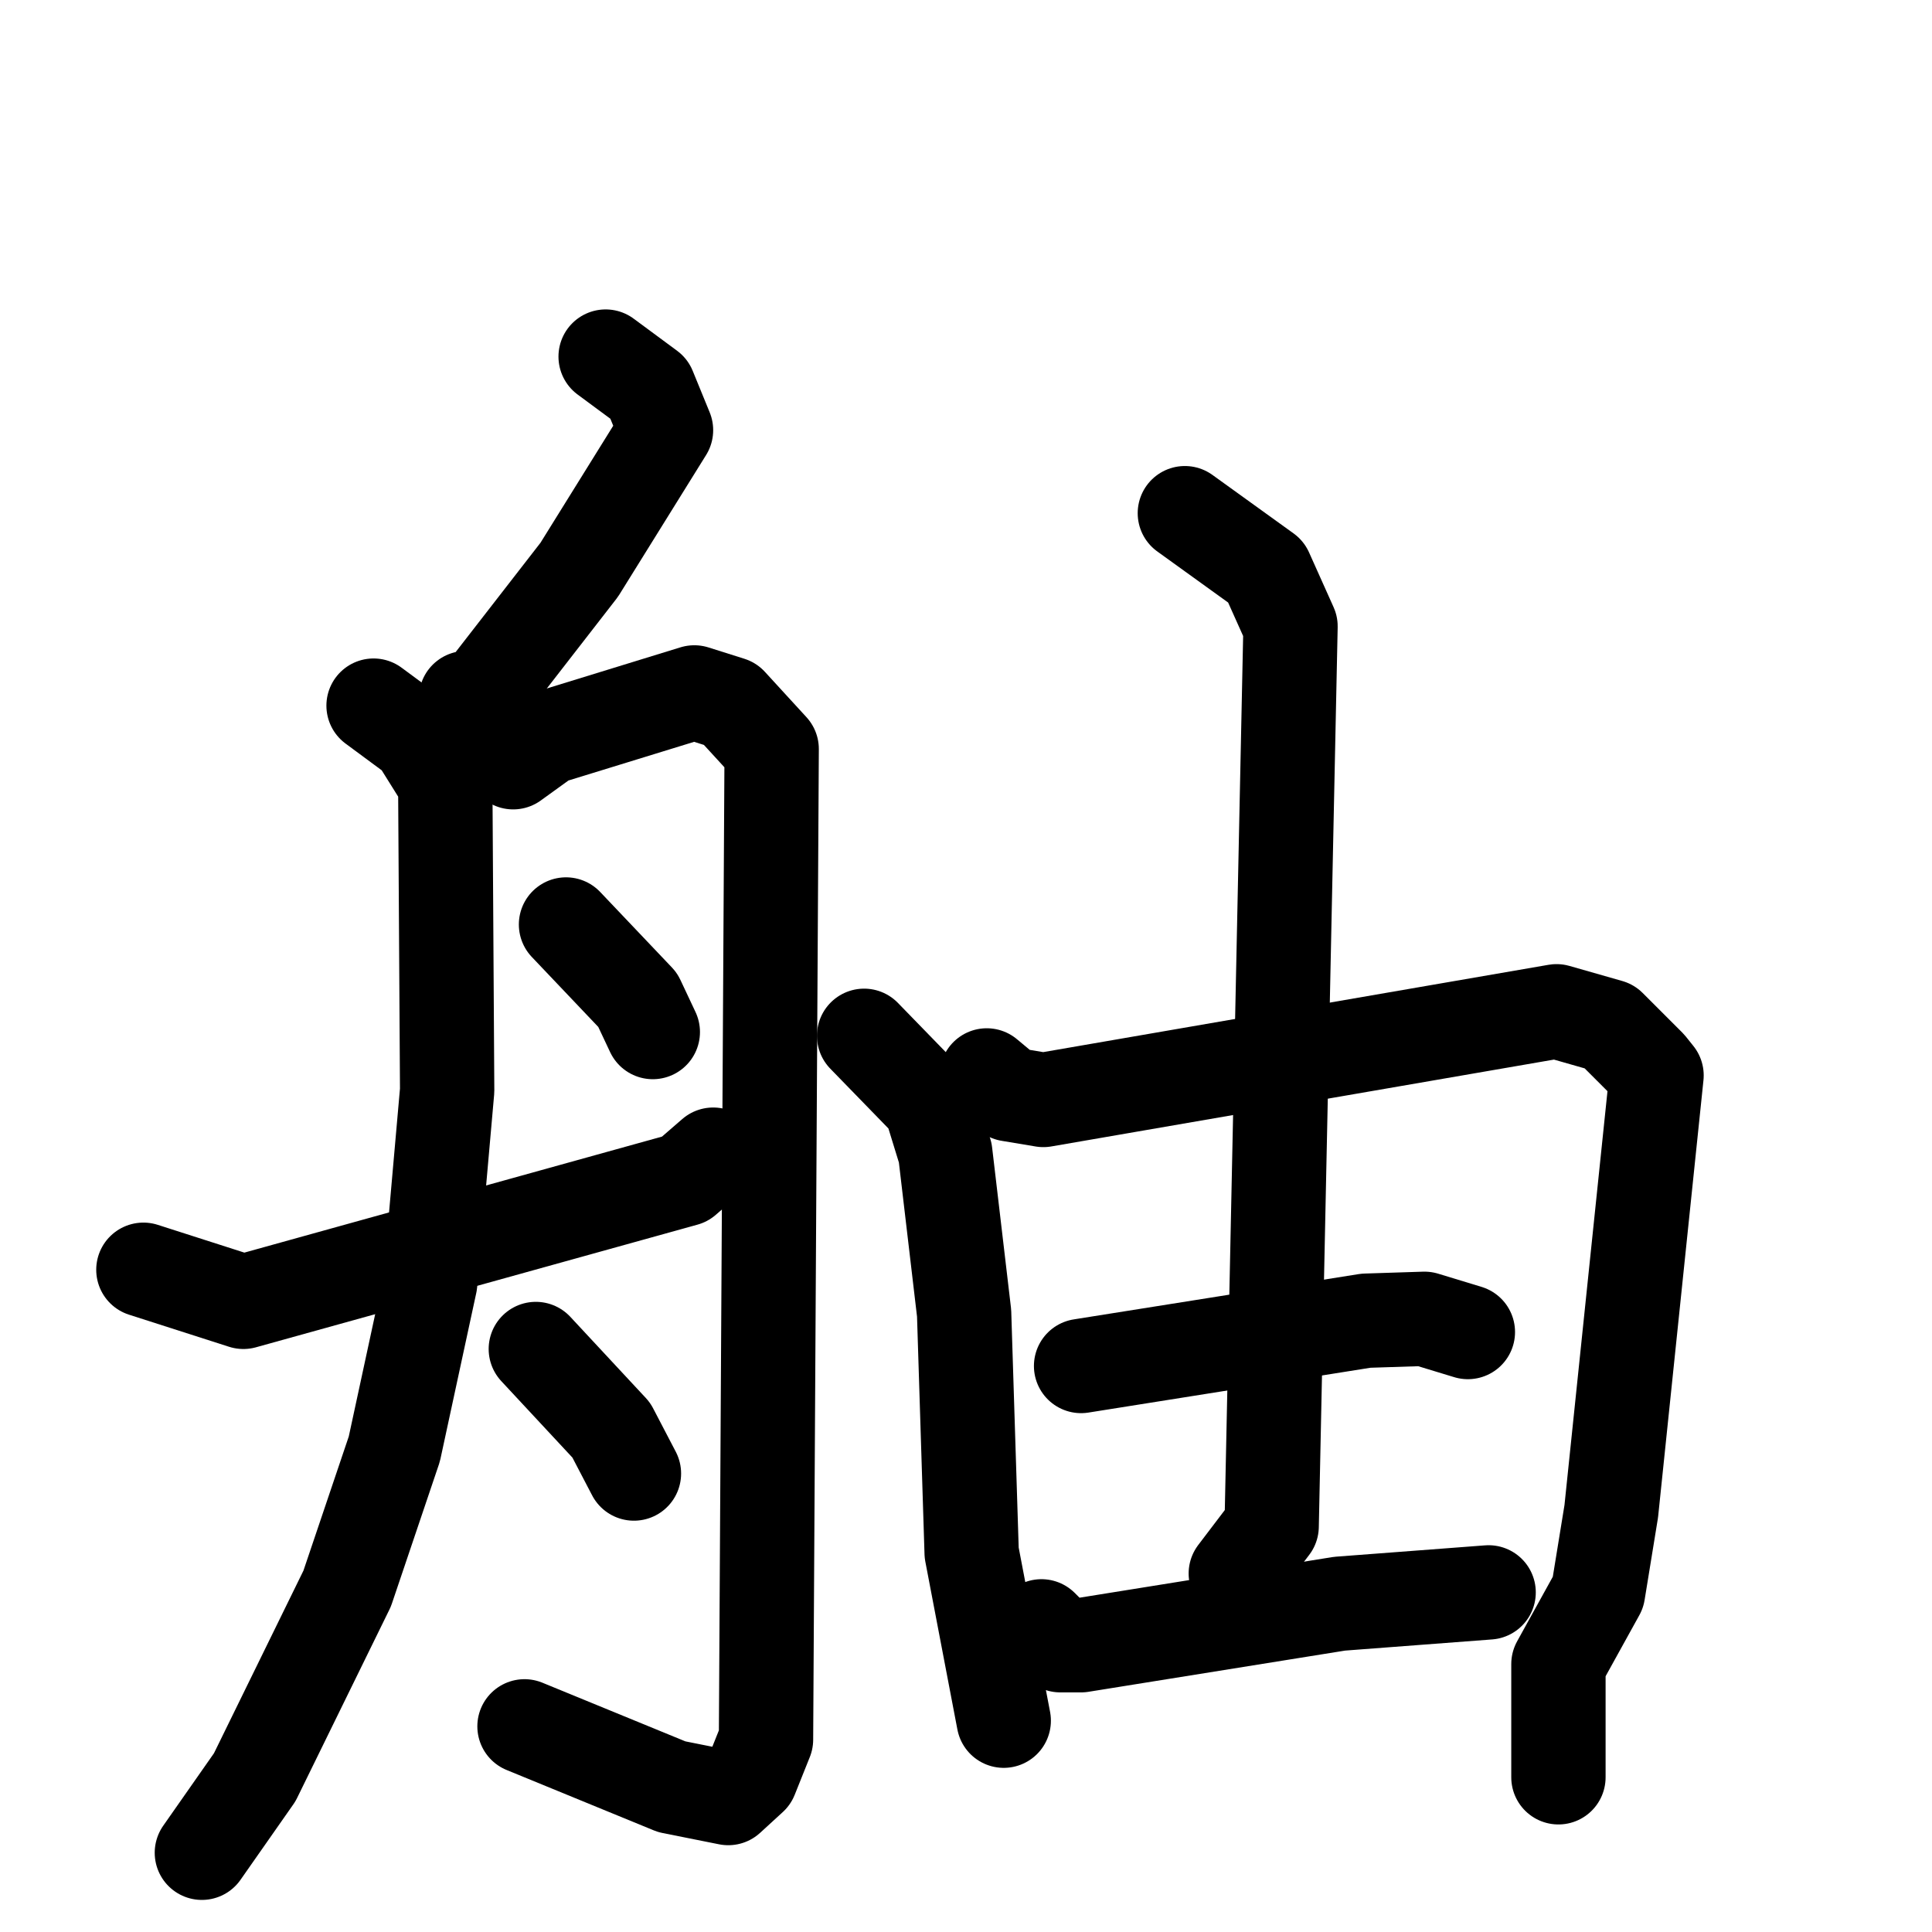 <svg xmlns="http://www.w3.org/2000/svg" viewBox="0 0 1024 1024">
  <g style="fill:none;stroke:#000000;stroke-width:50;stroke-linecap:round;stroke-linejoin:round;" transform="scale(1, 1) translate(0, 0)">
    <path d="M 321.0,189.0 L 344.0,206.0 L 353.0,228.0 L 307.0,302.0 L 255.0,369.0 L 247.0,370.0"/>
    <path d="M 198.0,374.0 L 221.0,391.0 L 236.0,415.0 L 237.0,578.0 L 228.0,680.0 L 209.0,768.0 L 184.0,842.0 L 135.0,942.0 L 107.0,982.0"/>
    <path d="M 272.0,404.0 L 290.0,391.0 L 368.0,367.0 L 387.0,373.0 L 409.0,397.0 L 406.0,922.0 L 398.0,942.0 L 386.0,953.0 L 356.0,947.0 L 278.0,915.0"/>
    <path d="M 300.0,490.0 L 338.0,530.0 L 346.0,547.0"/>
    <path d="M 76.0,673.0 L 129.0,690.0 L 363.0,625.0 L 378.0,612.0"/>
    <path d="M 284.0,715.0 L 324.0,758.0 L 336.0,781.0"/>
    <path d="M 458.0,549.0 L 493.0,585.0 L 501.0,611.0 L 511.0,696.0 L 515.0,823.0 L 532.0,912.0"/>
    <path d="M 523.0,570.0 L 535.0,580.0 L 553.0,583.0 L 825.0,536.0 L 853.0,544.0 L 874.0,565.0 L 878.0,570.0 L 854.0,801.0 L 847.0,844.0 L 826.0,882.0 L 826.0,942.0"/>
    <path d="M 573.0,724.0 L 724.0,700.0 L 755.0,699.0 L 778.0,706.0"/>
    <path d="M 628.0,272.0 L 671.0,303.0 L 684.0,332.0 L 674.0,809.0 L 655.0,834.0"/>
    <path d="M 552.0,862.0 L 562.0,872.0 L 573.0,872.0 L 710.0,850.0 L 789.0,844.0"/>
  </g>
</svg>
